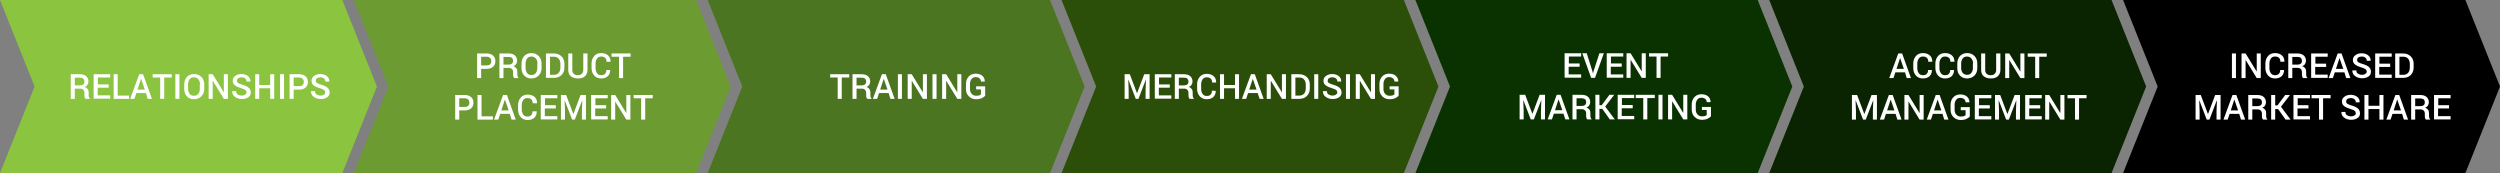 <?xml version="1.0" encoding="utf-8"?>
<!-- Generator: Adobe Illustrator 23.0.6, SVG Export Plug-In . SVG Version: 6.00 Build 0)  -->
<svg version="1.1" id="Layer_1" xmlns="http://www.w3.org/2000/svg" xmlns:xlink="http://www.w3.org/1999/xlink" x="0px" y="0px"
	 viewBox="0 0 1300 90" style="enable-background:new 0 0 1300 90;" xml:space="preserve">
<rect x="0" y="0" width="1300" height="90" fill="#808080" stroke="none"/>
<style type="text/css">
	.st0{fill:#8BC53F;}
	.st1{fill:#FFFFFF;}
	.st2{fill:#6C9C31;}
	.st3{fill:#4B7520;}
	.st4{fill:#2B4E09;}
	.st5{fill:#0A3200;}
	.st6{fill:#0A2300;}
</style>
<polygon class="st0" points="178,90 0,90 18,45 0,0 178,0 196,45 "/>
<g>
	<g>
		<path class="st1" d="M38.9,46.1v5.3h-2.1V38.6h4.7c1.4,0,2.5,0.3,3.3,1s1.2,1.6,1.2,2.8c0,0.7-0.2,1.2-0.5,1.7
			c-0.3,0.5-0.8,0.9-1.5,1.1c0.7,0.2,1.2,0.6,1.6,1.1s0.5,1.2,0.5,1.9v1.1c0,0.4,0,0.7,0.1,1.1s0.3,0.6,0.5,0.8v0.2h-2.2
			c-0.2-0.2-0.4-0.5-0.5-0.9c-0.1-0.4-0.1-0.8-0.1-1.2v-1c0-0.7-0.2-1.2-0.6-1.6s-0.9-0.6-1.5-0.6H38.9z M38.9,44.4h2.5
			c0.9,0,1.5-0.2,1.9-0.5s0.6-0.8,0.6-1.5c0-0.6-0.2-1.1-0.6-1.5s-1-0.5-1.8-0.5h-2.6V44.4z"/>
		<path class="st1" d="M56.4,45.6h-5.6v4h6.5v1.7h-8.6V38.6h8.6v1.7h-6.4v3.6h5.6V45.6z"/>
		<path class="st1" d="M61.2,49.7h5.9v1.7h-8V38.6h2.1V49.7z"/>
		<path class="st1" d="M75.9,48.4h-5l-1,3h-2.2l4.7-12.8h2l4.6,12.8h-2.2L75.9,48.4z M71.5,46.6h3.8l-1.9-5.5h-0.1L71.5,46.6z"/>
		<path class="st1" d="M89.3,40.3h-3.9v11.1h-2.1V40.3h-3.9v-1.7h9.9V40.3z"/>
		<path class="st1" d="M93.3,51.4h-2.1V38.6h2.1V51.4z"/>
		<path class="st1" d="M106.2,46.2c0,1.6-0.5,2.9-1.5,3.9s-2.3,1.5-3.8,1.5c-1.5,0-2.8-0.5-3.7-1.5c-1-1-1.4-2.3-1.4-3.9v-2.3
			c0-1.6,0.5-2.9,1.4-3.9c1-1,2.2-1.5,3.7-1.5c1.6,0,2.8,0.5,3.8,1.5s1.5,2.3,1.5,3.9V46.2z M104,43.8c0-1.1-0.3-1.9-0.9-2.6
			c-0.6-0.7-1.3-1-2.3-1c-0.9,0-1.7,0.3-2.2,1s-0.8,1.6-0.8,2.6v2.3c0,1.1,0.3,2,0.8,2.7s1.3,1,2.2,1c1,0,1.8-0.3,2.3-1
			c0.6-0.7,0.8-1.6,0.8-2.7V43.8z"/>
		<path class="st1" d="M118.5,51.4h-2.1l-5.7-9.3l-0.1,0v9.3h-2.1V38.6h2.1l5.7,9.3l0.1,0v-9.3h2.1V51.4z"/>
		<path class="st1" d="M128.2,48.1c0-0.5-0.2-1-0.6-1.3c-0.4-0.3-1.1-0.6-2.1-0.9c-1.4-0.4-2.5-0.9-3.3-1.5s-1.2-1.4-1.2-2.4
			c0-1,0.4-1.9,1.3-2.5c0.9-0.7,2-1,3.3-1c1.4,0,2.5,0.4,3.4,1.1c0.9,0.8,1.3,1.7,1.2,2.7l0,0.1h-2c0-0.7-0.2-1.2-0.7-1.6
			s-1.1-0.6-1.9-0.6c-0.8,0-1.4,0.2-1.8,0.5c-0.4,0.3-0.6,0.8-0.6,1.3c0,0.5,0.2,0.9,0.7,1.2c0.5,0.3,1.2,0.6,2.3,0.9
			c1.4,0.4,2.4,0.9,3.1,1.5s1.1,1.5,1.1,2.5c0,1.1-0.4,1.9-1.3,2.5c-0.9,0.6-2,0.9-3.4,0.9c-1.3,0-2.5-0.4-3.5-1.1s-1.5-1.7-1.5-2.9
			l0-0.1h2.1c0,0.8,0.3,1.4,0.8,1.7s1.2,0.6,2.1,0.6c0.8,0,1.4-0.2,1.8-0.5S128.2,48.6,128.2,48.1z"/>
		<path class="st1" d="M142.6,51.4h-2.1v-5.5h-5.7v5.5h-2.1V38.6h2.1v5.6h5.7v-5.6h2.1V51.4z"/>
		<path class="st1" d="M147.7,51.4h-2.1V38.6h2.1V51.4z"/>
		<path class="st1" d="M152.7,46.5v4.9h-2.1V38.6h5c1.4,0,2.5,0.4,3.3,1.1c0.8,0.7,1.2,1.7,1.2,2.9c0,1.2-0.4,2.2-1.2,2.9
			c-0.8,0.7-1.9,1.1-3.3,1.1H152.7z M152.7,44.8h2.9c0.8,0,1.4-0.2,1.8-0.6s0.6-1,0.6-1.6s-0.2-1.2-0.6-1.6s-1-0.7-1.8-0.7h-2.9
			V44.8z"/>
		<path class="st1" d="M169.1,48.1c0-0.5-0.2-1-0.6-1.3c-0.4-0.3-1.1-0.6-2.1-0.9c-1.4-0.4-2.5-0.9-3.3-1.5S162,43,162,42
			c0-1,0.4-1.9,1.3-2.5c0.9-0.7,2-1,3.3-1c1.4,0,2.5,0.4,3.4,1.1c0.9,0.8,1.3,1.7,1.2,2.7l0,0.1h-2c0-0.7-0.2-1.2-0.7-1.6
			s-1.1-0.6-1.9-0.6c-0.8,0-1.4,0.2-1.8,0.5c-0.4,0.3-0.6,0.8-0.6,1.3c0,0.5,0.2,0.9,0.7,1.2c0.5,0.3,1.2,0.6,2.3,0.9
			c1.4,0.4,2.4,0.9,3.1,1.5s1.1,1.5,1.1,2.5c0,1.1-0.4,1.9-1.3,2.5c-0.9,0.6-2,0.9-3.4,0.9c-1.3,0-2.5-0.4-3.5-1.1s-1.5-1.7-1.5-2.9
			l0-0.1h2.1c0,0.8,0.3,1.4,0.8,1.7s1.2,0.6,2.1,0.6c0.8,0,1.4-0.2,1.8-0.5S169.1,48.6,169.1,48.1z"/>
	</g>
</g>
<polygon class="st2" points="362,90 184,90 202,45 184,0 362,0 380,45 "/>
<polygon class="st3" points="546,90 368,90 386,45 368,0 546,0 564,45 "/>
<g>
	<g>
		<path class="st1" d="M441.6,40.3h-3.9v11.1h-2.1V40.3h-3.9v-1.7h9.9V40.3z"/>
		<path class="st1" d="M445.4,46.1v5.3h-2.1V38.6h4.7c1.4,0,2.5,0.3,3.3,1s1.2,1.6,1.2,2.8c0,0.7-0.2,1.2-0.5,1.7
			c-0.3,0.5-0.8,0.9-1.5,1.1c0.7,0.2,1.2,0.6,1.6,1.1s0.5,1.2,0.5,1.9v1.1c0,0.4,0,0.7,0.1,1.1s0.3,0.6,0.5,0.8v0.2h-2.2
			c-0.2-0.2-0.4-0.5-0.5-0.9c-0.1-0.4-0.1-0.8-0.1-1.2v-1c0-0.7-0.2-1.2-0.6-1.6s-0.9-0.6-1.5-0.6H445.4z M445.4,44.4h2.5
			c0.9,0,1.5-0.2,1.9-0.5s0.6-0.8,0.6-1.5c0-0.6-0.2-1.1-0.6-1.5s-1-0.5-1.8-0.5h-2.6V44.4z"/>
		<path class="st1" d="M462.1,48.4h-5l-1,3h-2.2l4.7-12.8h2l4.6,12.8h-2.2L462.1,48.4z M457.7,46.6h3.8l-1.9-5.5h-0.1L457.7,46.6z"
			/>
		<path class="st1" d="M469,51.4h-2.1V38.6h2.1V51.4z"/>
		<path class="st1" d="M482,51.4h-2.1l-5.7-9.3l-0.1,0v9.3H472V38.6h2.1l5.7,9.3l0.1,0v-9.3h2.1V51.4z"/>
		<path class="st1" d="M487,51.4h-2.1V38.6h2.1V51.4z"/>
		<path class="st1" d="M499.9,51.4h-2.1l-5.7-9.3l-0.1,0v9.3h-2.1V38.6h2.1l5.7,9.3l0.1,0v-9.3h2.1V51.4z"/>
		<path class="st1" d="M512.3,49.7c-0.3,0.5-0.9,0.9-1.7,1.3c-0.8,0.4-1.8,0.6-3,0.6c-1.5,0-2.8-0.5-3.8-1.5s-1.5-2.2-1.5-3.8v-2.7
			c0-1.5,0.5-2.8,1.4-3.8c0.9-1,2.2-1.5,3.6-1.5c1.5,0,2.7,0.4,3.5,1.1c0.8,0.7,1.3,1.7,1.3,2.9l0,0.1h-2c0-0.7-0.3-1.3-0.8-1.7
			s-1.1-0.6-2-0.6c-0.9,0-1.6,0.3-2.1,1c-0.5,0.7-0.8,1.5-0.8,2.5v2.7c0,1,0.3,1.9,0.9,2.5c0.6,0.7,1.4,1,2.3,1
			c0.7,0,1.2-0.1,1.6-0.2c0.4-0.2,0.7-0.3,0.9-0.5v-2.6h-2.5v-1.6h4.7V49.7z"/>
	</g>
</g>
<polygon class="st4" points="730,90 552,90 570,45 552,0 730,0 748,45 "/>
<polygon class="st5" points="914,90 736,90 754,45 736,0 914,0 932,45 "/>
<polygon class="st6" points="1098,90 920,90 938,45 920,0 1098,0 1116,45 "/>
<polygon points="1282,90 1104,90 1122,45 1104,0 1282,0 1300,45 "/>
<g>
	<g>
		<path class="st1" d="M1162.7,40.6h-2.1V27.8h2.1V40.6z"/>
		<path class="st1" d="M1175.6,40.6h-2.1l-5.7-9.3l-0.1,0v9.3h-2.1V27.8h2.1l5.7,9.3l0.1,0v-9.3h2.1V40.6z"/>
		<path class="st1" d="M1187.7,36.4L1187.7,36.4c0,1.3-0.4,2.4-1.2,3.2c-0.9,0.8-2,1.2-3.5,1.2c-1.5,0-2.7-0.5-3.6-1.5
			c-0.9-1-1.4-2.3-1.4-3.9V33c0-1.6,0.5-2.8,1.4-3.9c0.9-1,2.1-1.5,3.6-1.5c1.5,0,2.7,0.4,3.6,1.2c0.9,0.8,1.3,1.9,1.3,3.2l0,0.1
			h-2.1c0-0.9-0.2-1.5-0.7-2c-0.5-0.5-1.2-0.7-2.1-0.7c-0.9,0-1.6,0.3-2.1,1c-0.5,0.7-0.8,1.6-0.8,2.6v2.5c0,1.1,0.3,1.9,0.8,2.6
			c0.5,0.7,1.2,1,2.1,1c0.9,0,1.6-0.2,2-0.7c0.5-0.5,0.7-1.1,0.7-2H1187.7z"/>
		<path class="st1" d="M1192,35.3v5.3h-2.1V27.8h4.7c1.4,0,2.5,0.3,3.3,1s1.2,1.6,1.2,2.8c0,0.7-0.2,1.2-0.5,1.7
			c-0.3,0.5-0.8,0.9-1.5,1.1c0.7,0.2,1.2,0.6,1.6,1.1s0.5,1.2,0.5,1.9v1.1c0,0.4,0,0.7,0.1,1.1s0.3,0.6,0.5,0.8v0.2h-2.2
			c-0.2-0.2-0.4-0.5-0.5-0.9c-0.1-0.4-0.1-0.8-0.1-1.2v-1c0-0.7-0.2-1.2-0.6-1.6s-0.9-0.6-1.5-0.6H1192z M1192,33.6h2.5
			c0.9,0,1.5-0.2,1.9-0.5s0.6-0.8,0.6-1.5c0-0.6-0.2-1.1-0.6-1.5s-1-0.5-1.8-0.5h-2.6V33.6z"/>
		<path class="st1" d="M1209.5,34.8h-5.6v4h6.5v1.7h-8.6V27.8h8.6v1.7h-6.4v3.6h5.6V34.8z"/>
		<path class="st1" d="M1219.1,37.6h-5l-1,3h-2.2l4.7-12.8h2l4.6,12.8h-2.2L1219.1,37.6z M1214.7,35.8h3.8l-1.9-5.5h-0.1
			L1214.7,35.8z"/>
		<path class="st1" d="M1230.7,37.3c0-0.5-0.2-1-0.6-1.3c-0.4-0.3-1.1-0.6-2.1-0.9c-1.4-0.4-2.5-0.9-3.3-1.5s-1.2-1.4-1.2-2.4
			c0-1,0.4-1.9,1.3-2.5c0.9-0.7,2-1,3.3-1c1.4,0,2.5,0.4,3.4,1.1c0.9,0.8,1.3,1.7,1.2,2.7l0,0.1h-2c0-0.7-0.2-1.2-0.7-1.6
			s-1.1-0.6-1.9-0.6c-0.8,0-1.4,0.2-1.8,0.5c-0.4,0.3-0.6,0.8-0.6,1.3c0,0.5,0.2,0.9,0.7,1.2c0.5,0.3,1.2,0.6,2.3,0.9
			c1.4,0.4,2.4,0.9,3.1,1.5s1.1,1.5,1.1,2.5c0,1.1-0.4,1.9-1.3,2.5c-0.9,0.6-2,0.9-3.4,0.9c-1.3,0-2.5-0.4-3.5-1.1s-1.5-1.7-1.5-2.9
			l0-0.1h2.1c0,0.8,0.3,1.4,0.8,1.7s1.2,0.6,2.1,0.6c0.8,0,1.4-0.2,1.8-0.5S1230.7,37.8,1230.7,37.3z"/>
		<path class="st1" d="M1242.8,34.8h-5.6v4h6.5v1.7h-8.6V27.8h8.6v1.7h-6.4v3.6h5.6V34.8z"/>
		<path class="st1" d="M1245.5,40.6V27.8h4.1c1.6,0,2.9,0.5,4,1.5c1,1,1.5,2.3,1.5,3.9v1.9c0,1.6-0.5,2.9-1.5,3.9
			c-1,1-2.3,1.5-4,1.5H1245.5z M1247.7,29.5v9.4h2c1.1,0,1.9-0.3,2.5-1c0.6-0.7,0.9-1.6,0.9-2.7v-2c0-1.1-0.3-2-0.9-2.7
			c-0.6-0.7-1.4-1-2.5-1H1247.7z"/>
		<path class="st1" d="M1144.4,49.4l3.7,9.8h0.1l3.7-9.8h2.8v12.8h-2.1v-4.4l0.2-5.5l-0.1,0l-3.8,9.9h-1.4l-3.8-9.9l-0.1,0l0.2,5.5
			v4.4h-2.1V49.4H1144.4z"/>
		<path class="st1" d="M1164.4,59.2h-5l-1,3h-2.2l4.7-12.8h2l4.6,12.8h-2.2L1164.4,59.2z M1160,57.4h3.8l-1.9-5.5h-0.1L1160,57.4z"
			/>
		<path class="st1" d="M1171.2,56.9v5.3h-2.1V49.4h4.7c1.4,0,2.5,0.3,3.3,1s1.2,1.6,1.2,2.8c0,0.7-0.2,1.2-0.5,1.7
			c-0.3,0.5-0.8,0.9-1.5,1.1c0.7,0.2,1.2,0.6,1.6,1.1s0.5,1.2,0.5,1.9v1.1c0,0.4,0,0.7,0.1,1.1s0.3,0.6,0.5,0.8v0.2h-2.2
			c-0.2-0.2-0.4-0.5-0.5-0.9c-0.1-0.4-0.1-0.8-0.1-1.2v-1c0-0.7-0.2-1.2-0.6-1.6s-0.9-0.6-1.5-0.6H1171.2z M1171.2,55.2h2.5
			c0.9,0,1.5-0.2,1.9-0.5s0.6-0.8,0.6-1.5c0-0.6-0.2-1.2-0.6-1.5s-1-0.5-1.8-0.5h-2.6V55.2z"/>
		<path class="st1" d="M1184.6,56.7h-1.5v5.5h-2.1V49.4h2.1v5.4h1.2l4-5.4h2.5l-4.7,6.1l5,6.7h-2.6L1184.6,56.7z"/>
		<path class="st1" d="M1200.3,56.4h-5.6v4h6.5v1.7h-8.6V49.4h8.6v1.7h-6.4v3.6h5.6V56.4z"/>
		<path class="st1" d="M1211.9,51.1h-3.9v11.1h-2.1V51.1h-3.9v-1.7h9.9V51.1z"/>
		<path class="st1" d="M1225,58.9c0-0.5-0.2-1-0.6-1.3c-0.4-0.3-1.1-0.6-2.1-0.9c-1.4-0.4-2.5-0.9-3.3-1.5s-1.2-1.4-1.2-2.4
			c0-1,0.4-1.9,1.3-2.5c0.9-0.7,2-1,3.3-1c1.4,0,2.5,0.4,3.4,1.1c0.9,0.8,1.3,1.7,1.2,2.7l0,0.1h-2c0-0.7-0.2-1.2-0.7-1.6
			s-1.1-0.6-1.9-0.6c-0.8,0-1.4,0.2-1.8,0.5c-0.4,0.3-0.6,0.8-0.6,1.3c0,0.5,0.2,0.9,0.7,1.2c0.5,0.3,1.2,0.6,2.3,0.9
			c1.4,0.4,2.4,0.9,3.1,1.5s1.1,1.5,1.1,2.5c0,1.1-0.4,1.9-1.3,2.5c-0.9,0.6-2,0.9-3.4,0.9c-1.3,0-2.5-0.4-3.5-1.1s-1.5-1.7-1.5-2.9
			l0-0.1h2.1c0,0.8,0.3,1.4,0.8,1.7s1.2,0.6,2.1,0.6c0.8,0,1.4-0.2,1.8-0.5C1224.8,59.9,1225,59.4,1225,58.9z"/>
		<path class="st1" d="M1239.4,62.2h-2.1v-5.5h-5.7v5.5h-2.1V49.4h2.1V55h5.7v-5.6h2.1V62.2z"/>
		<path class="st1" d="M1249.1,59.2h-5l-1,3h-2.2l4.7-12.8h2l4.6,12.8h-2.2L1249.1,59.2z M1244.7,57.4h3.8l-1.9-5.5h-0.1
			L1244.7,57.4z"/>
		<path class="st1" d="M1255.9,56.9v5.3h-2.1V49.4h4.7c1.4,0,2.5,0.3,3.3,1s1.2,1.6,1.2,2.8c0,0.7-0.2,1.2-0.5,1.7
			c-0.3,0.5-0.8,0.9-1.5,1.1c0.7,0.2,1.2,0.6,1.6,1.1s0.5,1.2,0.5,1.9v1.1c0,0.4,0,0.7,0.1,1.1s0.3,0.6,0.5,0.8v0.2h-2.2
			c-0.2-0.2-0.4-0.5-0.5-0.9c-0.1-0.4-0.1-0.8-0.1-1.2v-1c0-0.7-0.2-1.2-0.6-1.6s-0.9-0.6-1.5-0.6H1255.9z M1255.9,55.2h2.5
			c0.9,0,1.5-0.2,1.9-0.5s0.6-0.8,0.6-1.5c0-0.6-0.2-1.2-0.6-1.5s-1-0.5-1.8-0.5h-2.6V55.2z"/>
		<path class="st1" d="M1273.4,56.4h-5.6v4h6.5v1.7h-8.6V49.4h8.6v1.7h-6.4v3.6h5.6V56.4z"/>
	</g>
</g>
<g>
	<g>
		<path class="st1" d="M587.5,38.6l3.7,9.8h0.1l3.7-9.8h2.8v12.8h-2.1V47l0.2-5.5l-0.1,0l-3.8,9.9h-1.4l-3.8-9.9l-0.1,0l0.2,5.5v4.4
			h-2.1V38.6H587.5z"/>
		<path class="st1" d="M608.2,45.6h-5.6v4h6.5v1.7h-8.6V38.6h8.6v1.7h-6.4v3.6h5.6V45.6z"/>
		<path class="st1" d="M613,46.1v5.3h-2.1V38.6h4.7c1.4,0,2.5,0.3,3.3,1s1.2,1.6,1.2,2.8c0,0.7-0.2,1.2-0.5,1.7
			c-0.3,0.5-0.8,0.9-1.5,1.1c0.7,0.2,1.2,0.6,1.6,1.1s0.5,1.2,0.5,1.9v1.1c0,0.4,0,0.7,0.1,1.1s0.3,0.6,0.5,0.8v0.2h-2.2
			c-0.2-0.2-0.4-0.5-0.5-0.9c-0.1-0.4-0.1-0.8-0.1-1.2v-1c0-0.7-0.2-1.2-0.6-1.6s-0.9-0.6-1.5-0.6H613z M613,44.4h2.5
			c0.9,0,1.5-0.2,1.9-0.5s0.6-0.8,0.6-1.5c0-0.6-0.2-1.1-0.6-1.5s-1-0.5-1.8-0.5H613V44.4z"/>
		<path class="st1" d="M632.2,47.2L632.2,47.2c0,1.3-0.4,2.4-1.2,3.2c-0.9,0.8-2,1.2-3.5,1.2c-1.5,0-2.7-0.5-3.6-1.5
			c-0.9-1-1.4-2.3-1.4-3.9v-2.4c0-1.6,0.5-2.8,1.4-3.9c0.9-1,2.1-1.5,3.6-1.5c1.5,0,2.7,0.4,3.6,1.2c0.9,0.8,1.3,1.9,1.3,3.2l0,0.1
			h-2.1c0-0.9-0.2-1.5-0.7-2c-0.5-0.5-1.2-0.7-2.1-0.7c-0.9,0-1.6,0.3-2.1,1c-0.5,0.7-0.8,1.6-0.8,2.6v2.5c0,1.1,0.3,1.9,0.8,2.6
			c0.5,0.7,1.2,1,2.1,1c0.9,0,1.6-0.2,2-0.7c0.5-0.5,0.7-1.1,0.7-2H632.2z"/>
		<path class="st1" d="M644.3,51.4h-2.1v-5.5h-5.7v5.5h-2.1V38.6h2.1v5.6h5.7v-5.6h2.1V51.4z"/>
		<path class="st1" d="M654,48.4h-5l-1,3h-2.2l4.7-12.8h2l4.6,12.8H655L654,48.4z M649.6,46.6h3.8l-1.9-5.5h-0.1L649.6,46.6z"/>
		<path class="st1" d="M668.7,51.4h-2.1l-5.7-9.3l-0.1,0v9.3h-2.1V38.6h2.1l5.7,9.3l0.1,0v-9.3h2.1V51.4z"/>
		<path class="st1" d="M671.5,51.4V38.6h4.1c1.6,0,2.9,0.5,4,1.5c1,1,1.5,2.3,1.5,3.9V46c0,1.6-0.5,2.9-1.5,3.9c-1,1-2.3,1.5-4,1.5
			H671.5z M673.6,40.3v9.4h2c1.1,0,1.9-0.3,2.5-1c0.6-0.7,0.9-1.6,0.9-2.7v-2c0-1.1-0.3-2-0.9-2.7c-0.6-0.7-1.4-1-2.5-1H673.6z"/>
		<path class="st1" d="M685.5,51.4h-2.1V38.6h2.1V51.4z"/>
		<path class="st1" d="M695.4,48.1c0-0.5-0.2-1-0.6-1.3c-0.4-0.3-1.1-0.6-2.1-0.9c-1.4-0.4-2.5-0.9-3.3-1.5s-1.2-1.4-1.2-2.4
			c0-1,0.4-1.9,1.3-2.5c0.9-0.7,2-1,3.3-1c1.4,0,2.5,0.4,3.4,1.1c0.9,0.8,1.3,1.7,1.2,2.7l0,0.1h-2c0-0.7-0.2-1.2-0.7-1.6
			s-1.1-0.6-1.9-0.6c-0.8,0-1.4,0.2-1.8,0.5c-0.4,0.3-0.6,0.8-0.6,1.3c0,0.5,0.2,0.9,0.7,1.2c0.5,0.3,1.2,0.6,2.3,0.9
			c1.4,0.4,2.4,0.9,3.1,1.5s1.1,1.5,1.1,2.5c0,1.1-0.4,1.9-1.3,2.5c-0.9,0.6-2,0.9-3.4,0.9c-1.3,0-2.5-0.4-3.5-1.1s-1.5-1.7-1.5-2.9
			l0-0.1h2.1c0,0.8,0.3,1.4,0.8,1.7s1.2,0.6,2.1,0.6c0.8,0,1.4-0.2,1.8-0.5S695.4,48.6,695.4,48.1z"/>
		<path class="st1" d="M702,51.4h-2.1V38.6h2.1V51.4z"/>
		<path class="st1" d="M715,51.4h-2.1l-5.7-9.3l-0.1,0v9.3H705V38.6h2.1l5.7,9.3l0.1,0v-9.3h2.1V51.4z"/>
		<path class="st1" d="M727.3,49.7c-0.3,0.5-0.9,0.9-1.7,1.3c-0.8,0.4-1.8,0.6-3,0.6c-1.5,0-2.8-0.5-3.8-1.5s-1.5-2.2-1.5-3.8v-2.7
			c0-1.5,0.5-2.8,1.4-3.8c0.9-1,2.2-1.5,3.6-1.5c1.5,0,2.7,0.4,3.5,1.1c0.8,0.7,1.3,1.7,1.3,2.9l0,0.1h-2c0-0.7-0.3-1.3-0.8-1.7
			s-1.1-0.6-2-0.6c-0.9,0-1.6,0.3-2.1,1c-0.5,0.7-0.8,1.5-0.8,2.5v2.7c0,1,0.3,1.9,0.9,2.5c0.6,0.7,1.4,1,2.3,1
			c0.7,0,1.2-0.1,1.6-0.2c0.4-0.2,0.7-0.3,0.9-0.5v-2.6h-2.5v-1.6h4.7V49.7z"/>
	</g>
</g>
<g>
	<g>
		<path class="st1" d="M821.3,34.7h-5.6v4h6.5v1.7h-8.6V27.7h8.6v1.7h-6.4V33h5.6V34.7z"/>
		<path class="st1" d="M828.1,37.2l0.2,0.9h0.1l0.2-0.9l3.1-9.5h2.3l-4.6,12.8h-2l-4.6-12.8h2.3L828.1,37.2z"/>
		<path class="st1" d="M843.2,34.7h-5.6v4h6.5v1.7h-8.6V27.7h8.6v1.7h-6.4V33h5.6V34.7z"/>
		<path class="st1" d="M855.8,40.5h-2.1l-5.7-9.3l-0.1,0v9.3h-2.1V27.7h2.1l5.7,9.3l0.1,0v-9.3h2.1V40.5z"/>
		<path class="st1" d="M867.4,29.4h-3.9v11.1h-2.1V29.4h-3.9v-1.7h9.9V29.4z"/>
		<path class="st1" d="M793.1,49.3l3.7,9.8h0.1l3.7-9.8h2.8v12.8h-2.1v-4.4l0.2-5.5l-0.1,0l-3.8,9.9H796l-3.8-9.9l-0.1,0l0.2,5.5
			v4.4h-2.1V49.3H793.1z"/>
		<path class="st1" d="M813,59.1h-5l-1,3h-2.2l4.7-12.8h2l4.6,12.8H814L813,59.1z M808.6,57.3h3.8l-1.9-5.5h-0.1L808.6,57.3z"/>
		<path class="st1" d="M819.8,56.8v5.3h-2.1V49.3h4.7c1.4,0,2.5,0.3,3.3,1s1.2,1.6,1.2,2.8c0,0.7-0.2,1.2-0.5,1.7
			c-0.3,0.5-0.8,0.9-1.5,1.1c0.7,0.2,1.2,0.6,1.6,1.1s0.5,1.2,0.5,1.9V60c0,0.4,0,0.7,0.1,1.1s0.3,0.6,0.5,0.8v0.2h-2.2
			c-0.2-0.2-0.4-0.5-0.5-0.9c-0.1-0.4-0.1-0.8-0.1-1.2v-1c0-0.7-0.2-1.2-0.6-1.6s-0.9-0.6-1.5-0.6H819.8z M819.8,55.1h2.5
			c0.9,0,1.5-0.2,1.9-0.5s0.6-0.8,0.6-1.5c0-0.6-0.2-1.2-0.6-1.5s-1-0.5-1.8-0.5h-2.6V55.1z"/>
		<path class="st1" d="M833.2,56.6h-1.5v5.5h-2.1V49.3h2.1v5.4h1.2l4-5.4h2.5l-4.7,6.1l5,6.7h-2.6L833.2,56.6z"/>
		<path class="st1" d="M848.9,56.3h-5.6v4h6.5v1.7h-8.6V49.3h8.6V51h-6.4v3.6h5.6V56.3z"/>
		<path class="st1" d="M860.5,51h-3.9v11.1h-2.1V51h-3.9v-1.7h9.9V51z"/>
		<path class="st1" d="M864.5,62.1h-2.1V49.3h2.1V62.1z"/>
		<path class="st1" d="M877.4,62.1h-2.1l-5.7-9.3l-0.1,0v9.3h-2.1V49.3h2.1l5.7,9.3l0.1,0v-9.3h2.1V62.1z"/>
		<path class="st1" d="M889.7,60.4c-0.3,0.5-0.9,0.9-1.7,1.3c-0.8,0.4-1.8,0.6-3,0.6c-1.5,0-2.8-0.5-3.8-1.5s-1.5-2.2-1.5-3.8v-2.7
			c0-1.5,0.5-2.8,1.4-3.8c0.9-1,2.2-1.5,3.6-1.5c1.5,0,2.7,0.4,3.5,1.1c0.8,0.7,1.3,1.7,1.3,2.9l0,0.1h-2c0-0.7-0.3-1.3-0.8-1.7
			s-1.1-0.6-2-0.6c-0.9,0-1.6,0.3-2.1,1s-0.8,1.5-0.8,2.5V57c0,1,0.3,1.9,0.9,2.5c0.6,0.7,1.4,1,2.3,1c0.7,0,1.2-0.1,1.6-0.2
			s0.7-0.3,0.9-0.5v-2.6H885v-1.6h4.7V60.4z"/>
	</g>
</g>
<g>
	<g>
		<path class="st1" d="M990.6,37.6h-5l-1,3h-2.2l4.7-12.8h2l4.6,12.8h-2.2L990.6,37.6z M986.2,35.8h3.8l-1.9-5.5h-0.1L986.2,35.8z"
			/>
		<path class="st1" d="M1004.6,36.4L1004.6,36.4c0,1.3-0.4,2.4-1.2,3.2c-0.9,0.8-2,1.2-3.5,1.2c-1.5,0-2.7-0.5-3.6-1.5
			c-0.9-1-1.4-2.3-1.4-3.9V33c0-1.6,0.5-2.8,1.4-3.9c0.9-1,2.1-1.5,3.6-1.5c1.5,0,2.7,0.4,3.6,1.2c0.9,0.8,1.3,1.9,1.3,3.2l0,0.1
			h-2.1c0-0.9-0.2-1.5-0.7-2c-0.5-0.5-1.2-0.7-2.1-0.7c-0.9,0-1.6,0.3-2.1,1c-0.5,0.7-0.8,1.6-0.8,2.6v2.5c0,1.1,0.3,1.9,0.8,2.6
			c0.5,0.7,1.2,1,2.1,1c0.9,0,1.6-0.2,2-0.7c0.5-0.5,0.7-1.1,0.7-2H1004.6z"/>
		<path class="st1" d="M1016.1,36.4L1016.1,36.4c0,1.3-0.4,2.4-1.2,3.2c-0.9,0.8-2,1.2-3.5,1.2c-1.5,0-2.7-0.5-3.6-1.5
			c-0.9-1-1.4-2.3-1.4-3.9V33c0-1.6,0.5-2.8,1.4-3.9c0.9-1,2.1-1.5,3.6-1.5c1.5,0,2.7,0.4,3.6,1.2c0.9,0.8,1.3,1.9,1.3,3.2l0,0.1
			h-2.1c0-0.9-0.2-1.5-0.7-2c-0.5-0.5-1.2-0.7-2.1-0.7c-0.9,0-1.6,0.3-2.1,1c-0.5,0.7-0.8,1.6-0.8,2.6v2.5c0,1.1,0.3,1.9,0.8,2.6
			c0.5,0.7,1.2,1,2.1,1c0.9,0,1.6-0.2,2-0.7c0.5-0.5,0.7-1.1,0.7-2H1016.1z"/>
		<path class="st1" d="M1028.2,35.4c0,1.6-0.5,2.9-1.5,3.9s-2.3,1.5-3.8,1.5c-1.5,0-2.8-0.5-3.7-1.5c-1-1-1.4-2.3-1.4-3.9V33
			c0-1.6,0.5-2.9,1.4-3.9c1-1,2.2-1.5,3.7-1.5c1.6,0,2.8,0.5,3.8,1.5s1.5,2.3,1.5,3.9V35.4z M1026,33c0-1.1-0.3-1.9-0.9-2.6
			c-0.6-0.7-1.3-1-2.3-1c-0.9,0-1.7,0.3-2.2,1s-0.8,1.6-0.8,2.6v2.3c0,1.1,0.3,2,0.8,2.6s1.3,1,2.2,1c1,0,1.8-0.3,2.3-1
			c0.6-0.7,0.8-1.6,0.8-2.7V33z"/>
		<path class="st1" d="M1040.2,27.8v8.6c0,1.4-0.5,2.5-1.4,3.3s-2.1,1.1-3.6,1.1c-1.5,0-2.7-0.4-3.6-1.1s-1.4-1.8-1.4-3.3v-8.6h2.1
			v8.6c0,0.9,0.3,1.6,0.8,2c0.5,0.5,1.2,0.7,2,0.7c0.9,0,1.6-0.2,2.1-0.7c0.5-0.5,0.8-1.1,0.8-2v-8.6H1040.2z"/>
		<path class="st1" d="M1052.7,40.6h-2.1l-5.7-9.3l-0.1,0v9.3h-2.1V27.8h2.1l5.7,9.3l0.1,0v-9.3h2.1V40.6z"/>
		<path class="st1" d="M1064.3,29.5h-3.9v11.1h-2.1V29.5h-3.9v-1.7h9.9V29.5z"/>
		<path class="st1" d="M965.7,49.4l3.7,9.8h0.1l3.7-9.8h2.8v12.8h-2.1v-4.4l0.2-5.5l-0.1,0l-3.8,9.9h-1.4l-3.8-9.9l-0.1,0l0.2,5.5
			v4.4H963V49.4H965.7z"/>
		<path class="st1" d="M985.7,59.2h-5l-1,3h-2.2l4.7-12.8h2l4.6,12.8h-2.2L985.7,59.2z M981.3,57.4h3.8l-1.9-5.5h-0.1L981.3,57.4z"
			/>
		<path class="st1" d="M1000.3,62.2h-2.1l-5.7-9.3l-0.1,0v9.3h-2.1V49.4h2.1l5.7,9.3l0.1,0v-9.3h2.1V62.2z"/>
		<path class="st1" d="M1010.1,59.2h-5l-1,3h-2.2l4.7-12.8h2l4.6,12.8h-2.2L1010.1,59.2z M1005.7,57.4h3.8l-1.9-5.5h-0.1
			L1005.7,57.4z"/>
		<path class="st1" d="M1024.3,60.5c-0.3,0.5-0.9,0.9-1.7,1.3c-0.8,0.4-1.8,0.6-3,0.6c-1.5,0-2.8-0.5-3.8-1.5s-1.5-2.2-1.5-3.8v-2.7
			c0-1.5,0.5-2.8,1.4-3.8c0.9-1,2.2-1.5,3.6-1.5c1.5,0,2.7,0.4,3.5,1.1c0.8,0.7,1.3,1.7,1.3,2.9l0,0.1h-2c0-0.7-0.3-1.3-0.8-1.7
			s-1.1-0.6-2-0.6c-0.9,0-1.6,0.3-2.1,1c-0.5,0.7-0.8,1.5-0.8,2.5v2.7c0,1,0.3,1.9,0.9,2.5c0.6,0.7,1.4,1,2.3,1
			c0.7,0,1.2-0.1,1.6-0.2c0.4-0.2,0.7-0.3,0.9-0.5v-2.6h-2.5v-1.6h4.7V60.5z"/>
		<path class="st1" d="M1034.6,56.4h-5.6v4h6.5v1.7h-8.6V49.4h8.6v1.7h-6.4v3.6h5.6V56.4z"/>
		<path class="st1" d="M1040.1,49.4l3.7,9.8h0.1l3.7-9.8h2.8v12.8h-2.1v-4.4l0.2-5.5l-0.1,0l-3.8,9.9h-1.4l-3.8-9.9l-0.1,0l0.2,5.5
			v4.4h-2.1V49.4H1040.1z"/>
		<path class="st1" d="M1060.8,56.4h-5.6v4h6.5v1.7h-8.6V49.4h8.6v1.7h-6.4v3.6h5.6V56.4z"/>
		<path class="st1" d="M1073.5,62.2h-2.1l-5.7-9.3l-0.1,0v9.3h-2.1V49.4h2.1l5.7,9.3l0.1,0v-9.3h2.1V62.2z"/>
		<path class="st1" d="M1085,51.1h-3.9v11.1h-2.1V51.1h-3.9v-1.7h9.9V51.1z"/>
	</g>
</g>
<g>
	<g>
		<path class="st1" d="M250.2,35.7v4.9h-2.1V27.8h5c1.4,0,2.5,0.4,3.3,1.1c0.8,0.7,1.2,1.7,1.2,2.9c0,1.2-0.4,2.2-1.2,2.9
			c-0.8,0.7-1.9,1.1-3.3,1.1H250.2z M250.2,34h2.9c0.8,0,1.4-0.2,1.8-0.6s0.6-1,0.6-1.6s-0.2-1.2-0.6-1.6s-1-0.7-1.8-0.7h-2.9V34z"
			/>
		<path class="st1" d="M261.8,35.3v5.3h-2.1V27.8h4.7c1.4,0,2.5,0.3,3.3,1s1.2,1.6,1.2,2.8c0,0.7-0.2,1.2-0.5,1.7
			c-0.3,0.5-0.8,0.9-1.5,1.1c0.7,0.2,1.2,0.6,1.6,1.1s0.5,1.2,0.5,1.9v1.1c0,0.4,0,0.7,0.1,1.1s0.3,0.6,0.5,0.8v0.2h-2.2
			c-0.2-0.2-0.4-0.5-0.5-0.9c-0.1-0.4-0.1-0.8-0.1-1.2v-1c0-0.7-0.2-1.2-0.6-1.6s-0.9-0.6-1.5-0.6H261.8z M261.8,33.6h2.5
			c0.9,0,1.5-0.2,1.9-0.5s0.6-0.8,0.6-1.5c0-0.6-0.2-1.1-0.6-1.5s-1-0.5-1.8-0.5h-2.6V33.6z"/>
		<path class="st1" d="M281.6,35.4c0,1.6-0.5,2.9-1.5,3.9s-2.3,1.5-3.8,1.5c-1.5,0-2.8-0.5-3.7-1.5c-1-1-1.4-2.3-1.4-3.9V33
			c0-1.6,0.5-2.9,1.4-3.9c1-1,2.2-1.5,3.7-1.5c1.6,0,2.8,0.5,3.8,1.5s1.5,2.3,1.5,3.9V35.4z M279.5,33c0-1.1-0.3-1.9-0.9-2.6
			c-0.6-0.7-1.3-1-2.3-1c-0.9,0-1.7,0.3-2.2,1s-0.8,1.6-0.8,2.6v2.3c0,1.1,0.3,2,0.8,2.7s1.3,1,2.2,1c1,0,1.8-0.3,2.3-1
			c0.6-0.7,0.8-1.6,0.8-2.7V33z"/>
		<path class="st1" d="M283.9,40.6V27.8h4.1c1.6,0,2.9,0.5,4,1.5c1,1,1.5,2.3,1.5,3.9v1.9c0,1.6-0.5,2.9-1.5,3.9c-1,1-2.3,1.5-4,1.5
			H283.9z M286,29.5v9.4h2c1.1,0,1.9-0.3,2.5-1c0.6-0.7,0.9-1.6,0.9-2.7v-2c0-1.1-0.3-2-0.9-2.7c-0.6-0.7-1.4-1-2.5-1H286z"/>
		<path class="st1" d="M305.5,27.8v8.6c0,1.4-0.5,2.5-1.4,3.3s-2.1,1.1-3.6,1.1c-1.5,0-2.7-0.4-3.6-1.1s-1.4-1.8-1.4-3.3v-8.6h2.1
			v8.6c0,0.9,0.3,1.6,0.8,2c0.5,0.5,1.2,0.7,2,0.7c0.9,0,1.6-0.2,2.1-0.7c0.5-0.5,0.8-1.1,0.8-2v-8.6H305.5z"/>
		<path class="st1" d="M317.3,36.4L317.3,36.4c0,1.3-0.4,2.4-1.2,3.2c-0.9,0.8-2,1.2-3.5,1.2c-1.5,0-2.7-0.5-3.6-1.5
			c-0.9-1-1.4-2.3-1.4-3.9V33c0-1.6,0.5-2.8,1.4-3.9c0.9-1,2.1-1.5,3.6-1.5c1.5,0,2.7,0.4,3.6,1.2c0.9,0.8,1.3,1.9,1.3,3.2l0,0.1
			h-2.1c0-0.9-0.2-1.5-0.7-2c-0.5-0.5-1.2-0.7-2.1-0.7c-0.9,0-1.6,0.3-2.1,1c-0.5,0.7-0.8,1.6-0.8,2.6v2.5c0,1.1,0.3,1.9,0.8,2.6
			c0.5,0.7,1.2,1,2.1,1c0.9,0,1.6-0.2,2-0.7c0.5-0.5,0.7-1.1,0.7-2H317.3z"/>
		<path class="st1" d="M327.9,29.5h-3.9v11.1h-2.1V29.5h-3.9v-1.7h9.9V29.5z"/>
		<path class="st1" d="M238.8,57.3v4.9h-2.1V49.4h5c1.4,0,2.5,0.4,3.3,1.1c0.8,0.7,1.2,1.7,1.2,2.9c0,1.2-0.4,2.2-1.2,2.9
			c-0.8,0.7-1.9,1.1-3.3,1.1H238.8z M238.8,55.6h2.9c0.8,0,1.4-0.2,1.8-0.6s0.6-1,0.6-1.6s-0.2-1.2-0.6-1.6s-1-0.7-1.8-0.7h-2.9
			V55.6z"/>
		<path class="st1" d="M250.4,60.5h5.9v1.7h-8V49.4h2.1V60.5z"/>
		<path class="st1" d="M265.1,59.2h-5l-1,3h-2.2l4.7-12.8h2l4.6,12.8h-2.2L265.1,59.2z M260.7,57.4h3.8l-1.9-5.5h-0.1L260.7,57.4z"
			/>
		<path class="st1" d="M279.1,58L279.1,58c0,1.3-0.4,2.4-1.2,3.2c-0.9,0.8-2,1.2-3.5,1.2c-1.5,0-2.7-0.5-3.6-1.5
			c-0.9-1-1.4-2.3-1.4-3.9v-2.4c0-1.6,0.5-2.8,1.4-3.9c0.9-1,2.1-1.5,3.6-1.5c1.5,0,2.7,0.4,3.6,1.2c0.9,0.8,1.3,1.9,1.3,3.2l0,0.1
			H277c0-0.9-0.2-1.5-0.7-2c-0.5-0.5-1.2-0.7-2.1-0.7c-0.9,0-1.6,0.3-2.1,1c-0.5,0.7-0.8,1.6-0.8,2.6V57c0,1.1,0.3,1.9,0.8,2.6
			c0.5,0.7,1.2,1,2.1,1c0.9,0,1.6-0.2,2-0.7c0.5-0.5,0.7-1.1,0.7-2H279.1z"/>
		<path class="st1" d="M288.9,56.4h-5.6v4h6.5v1.7h-8.6V49.4h8.6v1.7h-6.4v3.6h5.6V56.4z"/>
		<path class="st1" d="M294.4,49.4l3.7,9.8h0.1l3.7-9.8h2.8v12.8h-2.1v-4.4l0.2-5.5l-0.1,0l-3.8,9.9h-1.4l-3.8-9.9l-0.1,0l0.2,5.5
			v4.4h-2.1V49.4H294.4z"/>
		<path class="st1" d="M315.1,56.4h-5.6v4h6.5v1.7h-8.6V49.4h8.6v1.7h-6.4v3.6h5.6V56.4z"/>
		<path class="st1" d="M327.8,62.2h-2.1l-5.7-9.3l-0.1,0v9.3h-2.1V49.4h2.1l5.7,9.3l0.1,0v-9.3h2.1V62.2z"/>
		<path class="st1" d="M339.4,51.1h-3.9v11.1h-2.1V51.1h-3.9v-1.7h9.9V51.1z"/>
	</g>
</g>
</svg>
